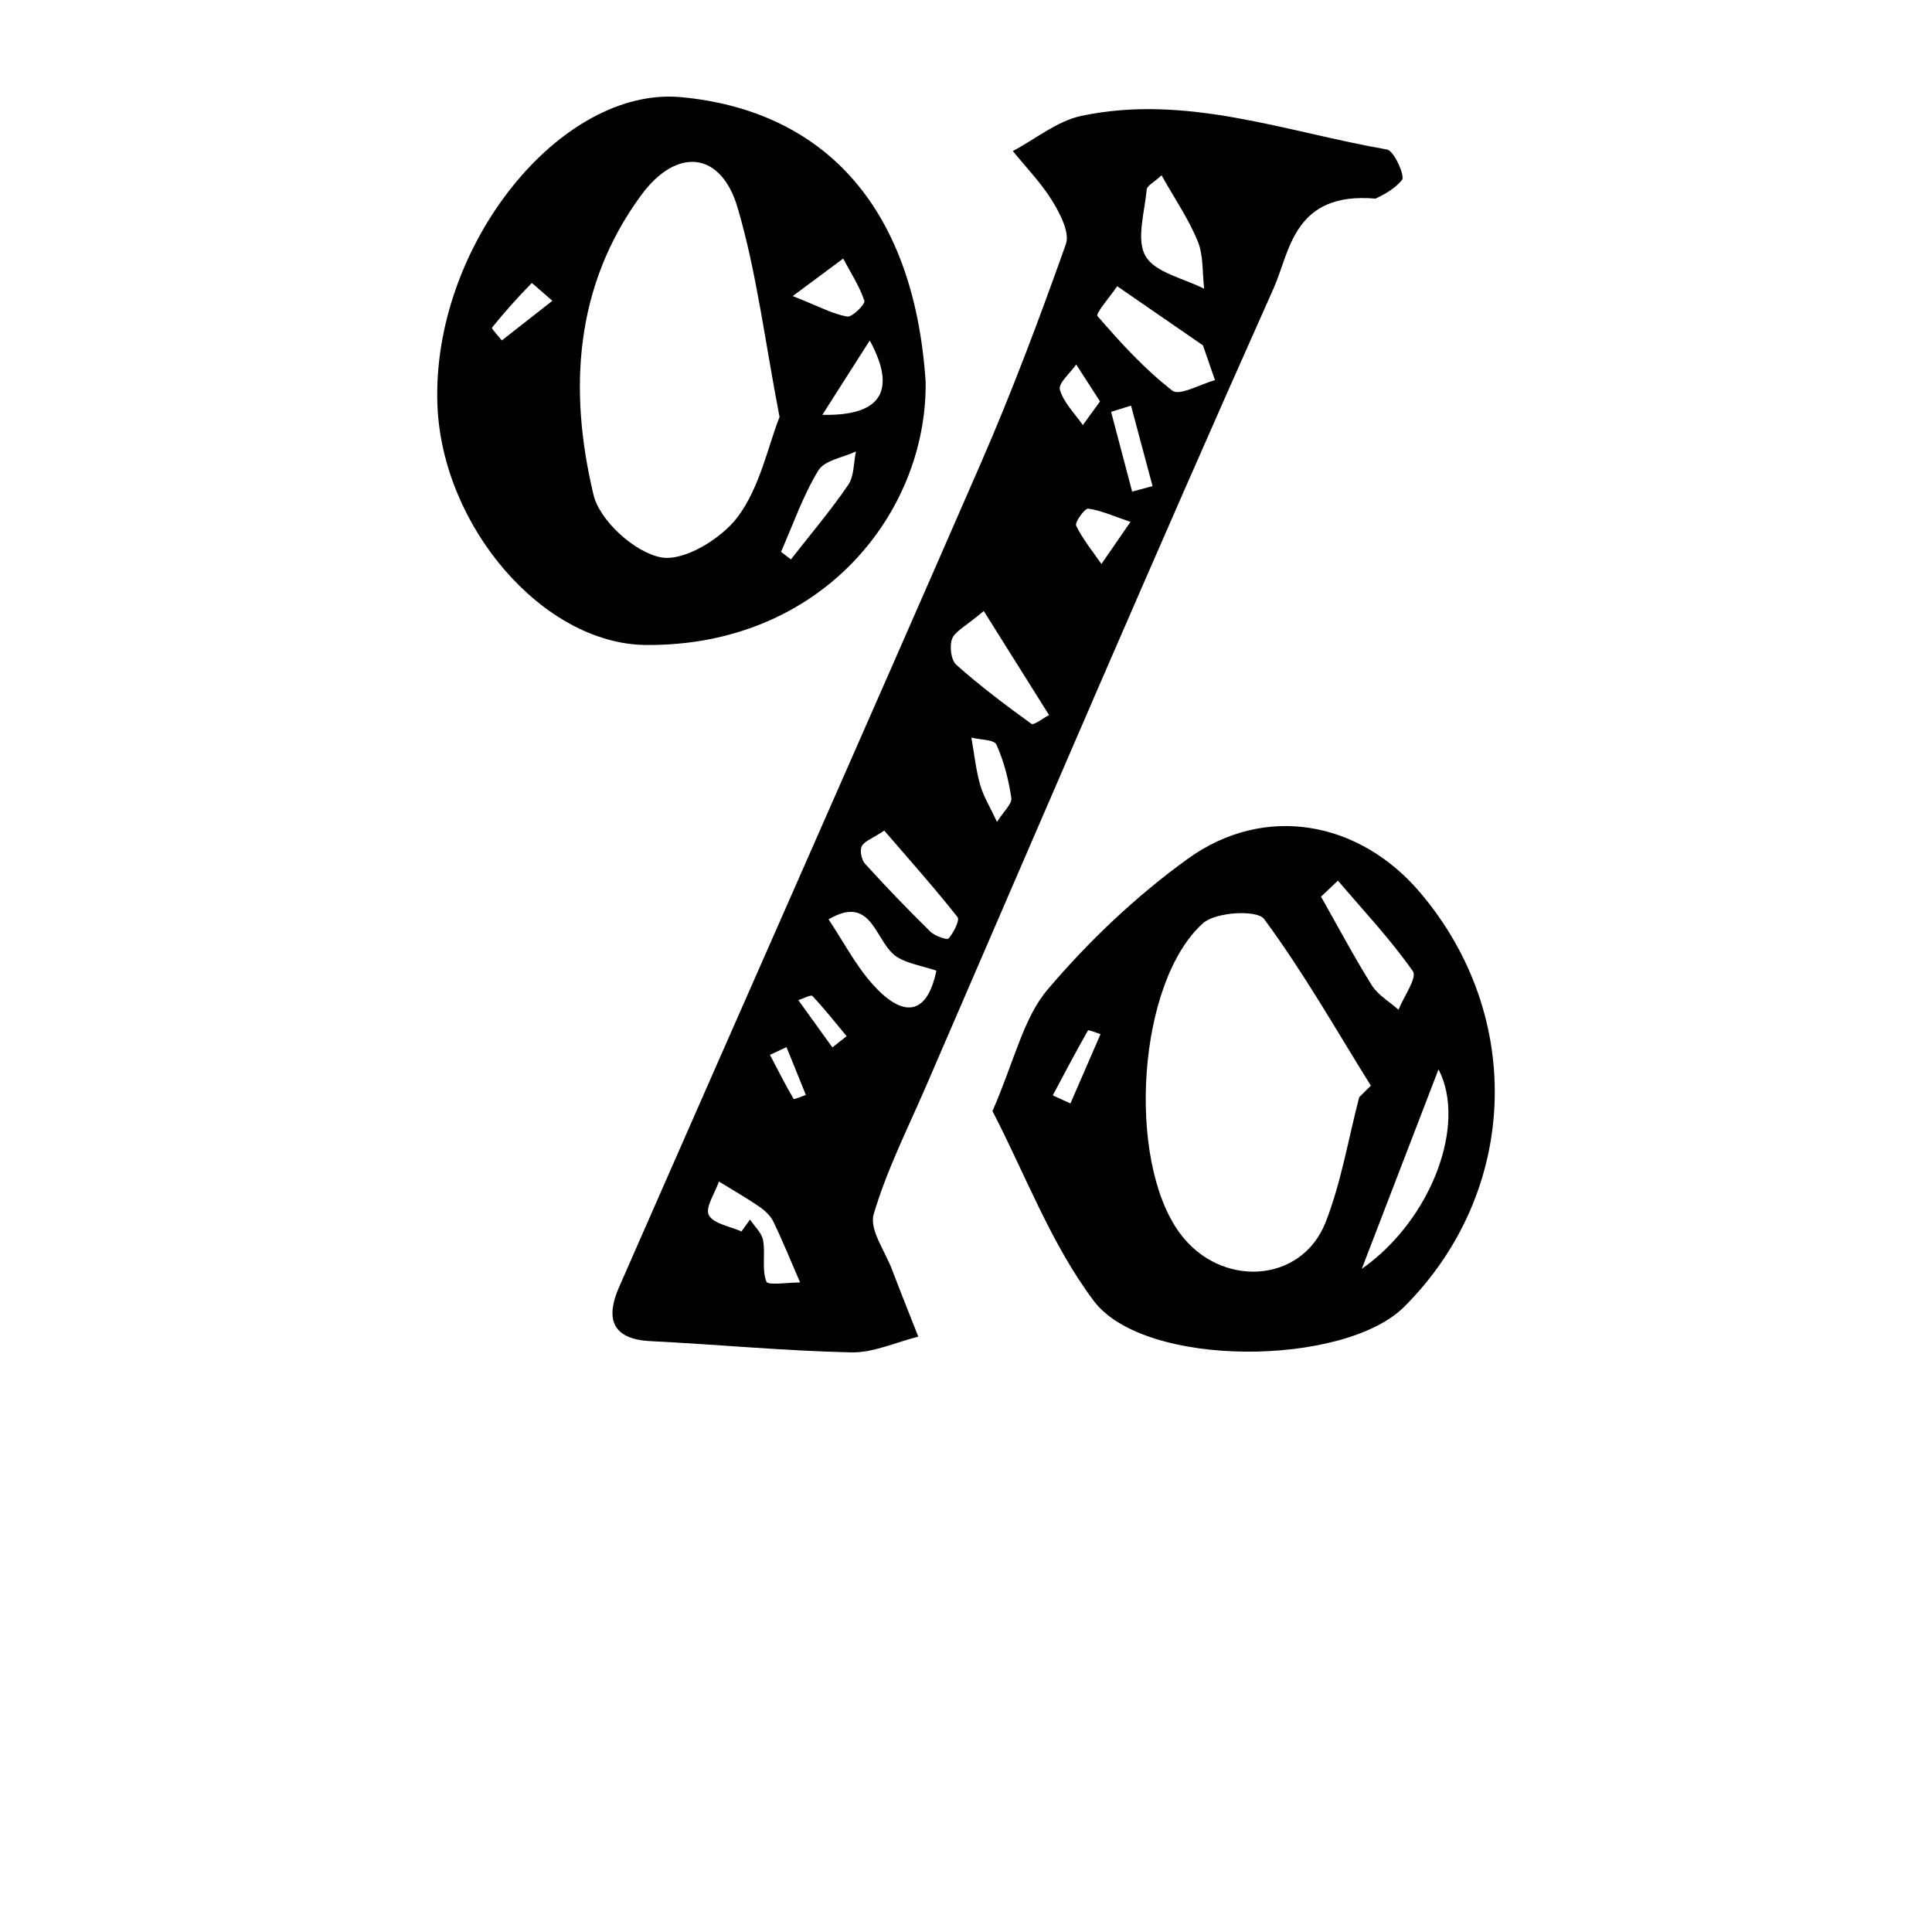 <?xml version="1.0" encoding="iso-8859-1"?>
<!-- Generator: Adobe Illustrator 25.2.0, SVG Export Plug-In . SVG Version: 6.00 Build 0)  -->
<svg version="1.1" xmlns="http://www.w3.org/2000/svg" xmlns:xlink="http://www.w3.org/1999/xlink" x="0px" y="0px"
	 viewBox="0 0 1000 1000" style="enable-background:new 0 0 1000 1000;" xml:space="preserve">
<g id="percentSign">
	<path d="M711.992,102.801c-42.588-3.704-44.361,27.603-52.713,46.297C597.948,286.379,538.86,424.663,479.126,562.657
		c-9.434,21.793-20.262,43.219-26.912,65.853c-2.325,7.913,5.853,19,9.47,28.549c4.412,11.645,9.072,23.195,13.626,34.787
		c-11.594,2.88-23.247,8.403-34.771,8.146c-34.639-0.771-69.213-4.107-103.843-5.82c-20.514-1.014-23.141-12.271-16.302-27.875
		c62.35-142.27,125.302-284.277,187.351-426.677c16.17-37.11,30.406-75.112,43.95-113.266c2.114-5.955-2.966-15.707-7.004-22.304
		c-5.698-9.307-13.525-17.31-20.442-25.871c11.757-6.234,22.866-15.512,35.382-18.174c54.315-11.554,105.855,8.281,158.257,17.373
		c3.67,0.637,9.464,13.671,7.799,15.743C720.938,99.032,712.848,102.26,711.992,102.801z M628.873,196.764
		c-2.077-6.006-4.153-12.011-6.23-18.017c-14.793-10.2-29.585-20.401-44.377-30.601c-3.622,5.318-11.32,14.164-10.241,15.412
		c11.951,13.805,24.421,27.52,38.782,38.633C610.532,205.073,621.326,198.82,628.873,196.764z M509.188,316.252
		c-9.72,8.211-15.025,10.618-16.405,14.44c-1.389,3.848-0.54,10.977,2.213,13.421c12.296,10.918,25.466,20.891,38.821,30.51
		c1.304,0.938,6.038-2.886,9.179-4.5C532.235,352.977,521.474,335.83,509.188,316.252z M601.223,90.74
		c-4.016,3.702-7.536,5.386-7.707,7.361c-1.019,11.697-5.558,25.985-0.561,34.499c5.042,8.589,19.806,11.472,30.31,16.854
		c-0.971-8.219-0.289-17.11-3.294-24.501C615.309,113.487,608.133,103.042,601.223,90.74z M484.671,502.417
		c-7.838-2.614-14.832-3.624-20.316-7.051c-11.492-7.183-12.436-33.104-35.481-19.504c7.52,11.286,13.878,23.611,22.82,33.627
		C466.977,526.607,479.706,526.316,484.671,502.417z M457.69,429.92c-6.321,4.183-10.363,5.484-11.649,8.127
		c-1.11,2.28-0.121,7.032,1.728,9.065c10.935,12.022,22.22,23.743,33.817,35.127c2.306,2.264,8.622,4.447,9.399,3.533
		c2.576-3.032,5.931-9.442,4.617-11.105C483.556,459.412,470.587,444.887,457.69,429.92z M383.776,637.406
		c1.478-2.057,2.955-4.114,4.432-6.171c2.36,3.574,6.097,6.904,6.78,10.774c1.247,7.06-0.786,15.018,1.707,21.361
		c0.828,2.105,11.347,0.4,17.436,0.437c-4.565-10.539-8.873-21.202-13.853-31.542c-1.494-3.103-4.51-5.815-7.437-7.816
		c-6.708-4.588-13.792-8.628-20.723-12.89c-2.021,5.93-7.242,13.55-5.234,17.354C369.281,633.451,377.87,634.72,383.776,637.406z
		 M516.04,425.418c3.472-5.526,7.872-9.322,7.417-12.4c-1.397-9.428-3.808-18.961-7.704-27.608
		c-1.182-2.623-8.469-2.496-12.96-3.628c1.435,8.132,2.282,16.429,4.499,24.342C508.966,412.092,512.393,417.568,516.04,425.418z
		 M585.416,209.942c-3.437,1.076-6.874,2.153-10.31,3.229c3.628,13.758,7.257,27.517,10.885,41.275
		c3.523-0.945,7.047-1.891,10.571-2.836C592.846,237.721,589.131,223.832,585.416,209.942z M585.133,270.123
		c-8.818-2.975-15.214-5.948-21.89-6.842c-1.792-0.24-7.05,7.124-6.227,8.819c3.427,7.059,8.567,13.286,13.078,19.817
		C574.44,285.62,578.785,279.323,585.133,270.123z M569.369,207.788c-4.608-7.156-8.468-13.151-12.329-19.147
		c-3.044,4.402-9.372,9.73-8.445,13.012c1.892,6.704,7.685,12.307,11.87,18.364C563.033,216.49,565.601,212.963,569.369,207.788z
		 M407.095,541.987c-2.858,1.328-5.715,2.657-8.573,3.986c3.995,7.655,7.896,15.365,12.24,22.816
		c0.242,0.414,4.152-1.31,6.355-2.039C413.777,558.496,410.436,550.242,407.095,541.987z M430.844,542.133
		c2.454-1.936,4.908-3.871,7.362-5.807c-5.818-7.004-11.449-14.185-17.689-20.789c-0.79-0.837-4.782,1.352-7.29,2.139
		C419.099,525.829,424.972,533.981,430.844,542.133z"/>
	<path d="M479.112,197.603c0.854,67.618-53.786,136.961-144.757,136.24c-53.213-0.422-105.527-61.317-107.941-124.118
		c-3.161-82.265,63.68-165.297,126.207-159.431C423.613,56.953,472.881,103.836,479.112,197.603z M403.486,215.82
		c-7.59-39.333-11.807-74.597-21.663-108.208c-8.611-29.366-31.575-31.689-50.057-6.45
		c-34.477,47.082-37.493,100.848-24.577,154.919c3.213,13.45,21.26,29.755,34.879,32.391c11.875,2.298,31.369-9.648,39.836-21.009
		C393.323,252.14,397.401,231.347,403.486,215.82z M404.261,285.623c1.707,1.31,3.414,2.62,5.121,3.929
		c9.978-12.78,20.496-25.191,29.637-38.545c3.118-4.556,2.774-11.482,4.012-17.326c-6.673,3.152-16.24,4.54-19.447,9.803
		C415.599,256.591,410.511,271.461,404.261,285.623z M410.327,153.24c13.752,5.465,20.737,9.311,28.167,10.612
		c2.588,0.453,9.484-6.464,8.912-8.157c-2.583-7.648-7.137-14.631-10.981-21.854C429.797,138.768,423.169,143.694,410.327,153.24z
		 M425.652,214.712c30.657,0.688,38.555-12.624,24.537-38.492C442.06,188.971,434.242,201.235,425.652,214.712z M285.904,155.706
		c-5.784-4.992-10.538-9.34-10.686-9.189c-7.192,7.366-14.112,15.019-20.541,23.058c-0.418,0.523,3.281,4.338,5.065,6.621
		C267.693,169.969,275.643,163.743,285.904,155.706z"/>
	<path d="M513.701,575.106c11.45-26.261,15.938-48.089,28.589-62.984c21.289-25.064,45.845-48.382,72.505-67.612
		c39.683-28.623,88.574-19.75,120.144,17.331c54.612,64.145,51.151,155.392-8.137,214.562
		c-30.994,30.932-134.296,31.989-160.672-3.074C543.935,643.823,530.605,607.649,513.701,575.106z M703.516,567.93
		c2.008-2,4.016-4.001,6.024-6.001c-18.069-29.026-35.001-58.894-55.275-86.288c-3.568-4.82-25.025-3.65-31.566,2.197
		c-33.949,30.352-39.764,122.23-12.257,160.13c21.009,28.949,63.237,26.616,75.738-5.438
		C694.235,611.884,697.89,589.523,703.516,567.93z M704.84,656.787c36.281-25.529,54.498-75.066,39.734-103.285
		C731.497,587.493,719.462,618.779,704.84,656.787z M692.511,455.816c-2.915,2.765-5.831,5.53-8.746,8.295
		c8.686,15.346,16.943,30.961,26.293,45.89c3.192,5.096,9.129,8.471,13.812,12.633c2.722-6.803,9.743-16.614,7.443-19.902
		C719.715,486.159,705.687,471.286,692.511,455.816z M544.919,566.961c3.047,1.393,6.094,2.786,9.141,4.179
		c5.193-11.966,10.385-23.932,15.578-35.898c-2.252-0.678-6.242-2.348-6.503-1.89C556.822,544.418,550.907,555.71,544.919,566.961z"
		/>
</g>
<g id="Layer_1">
</g>
</svg>
